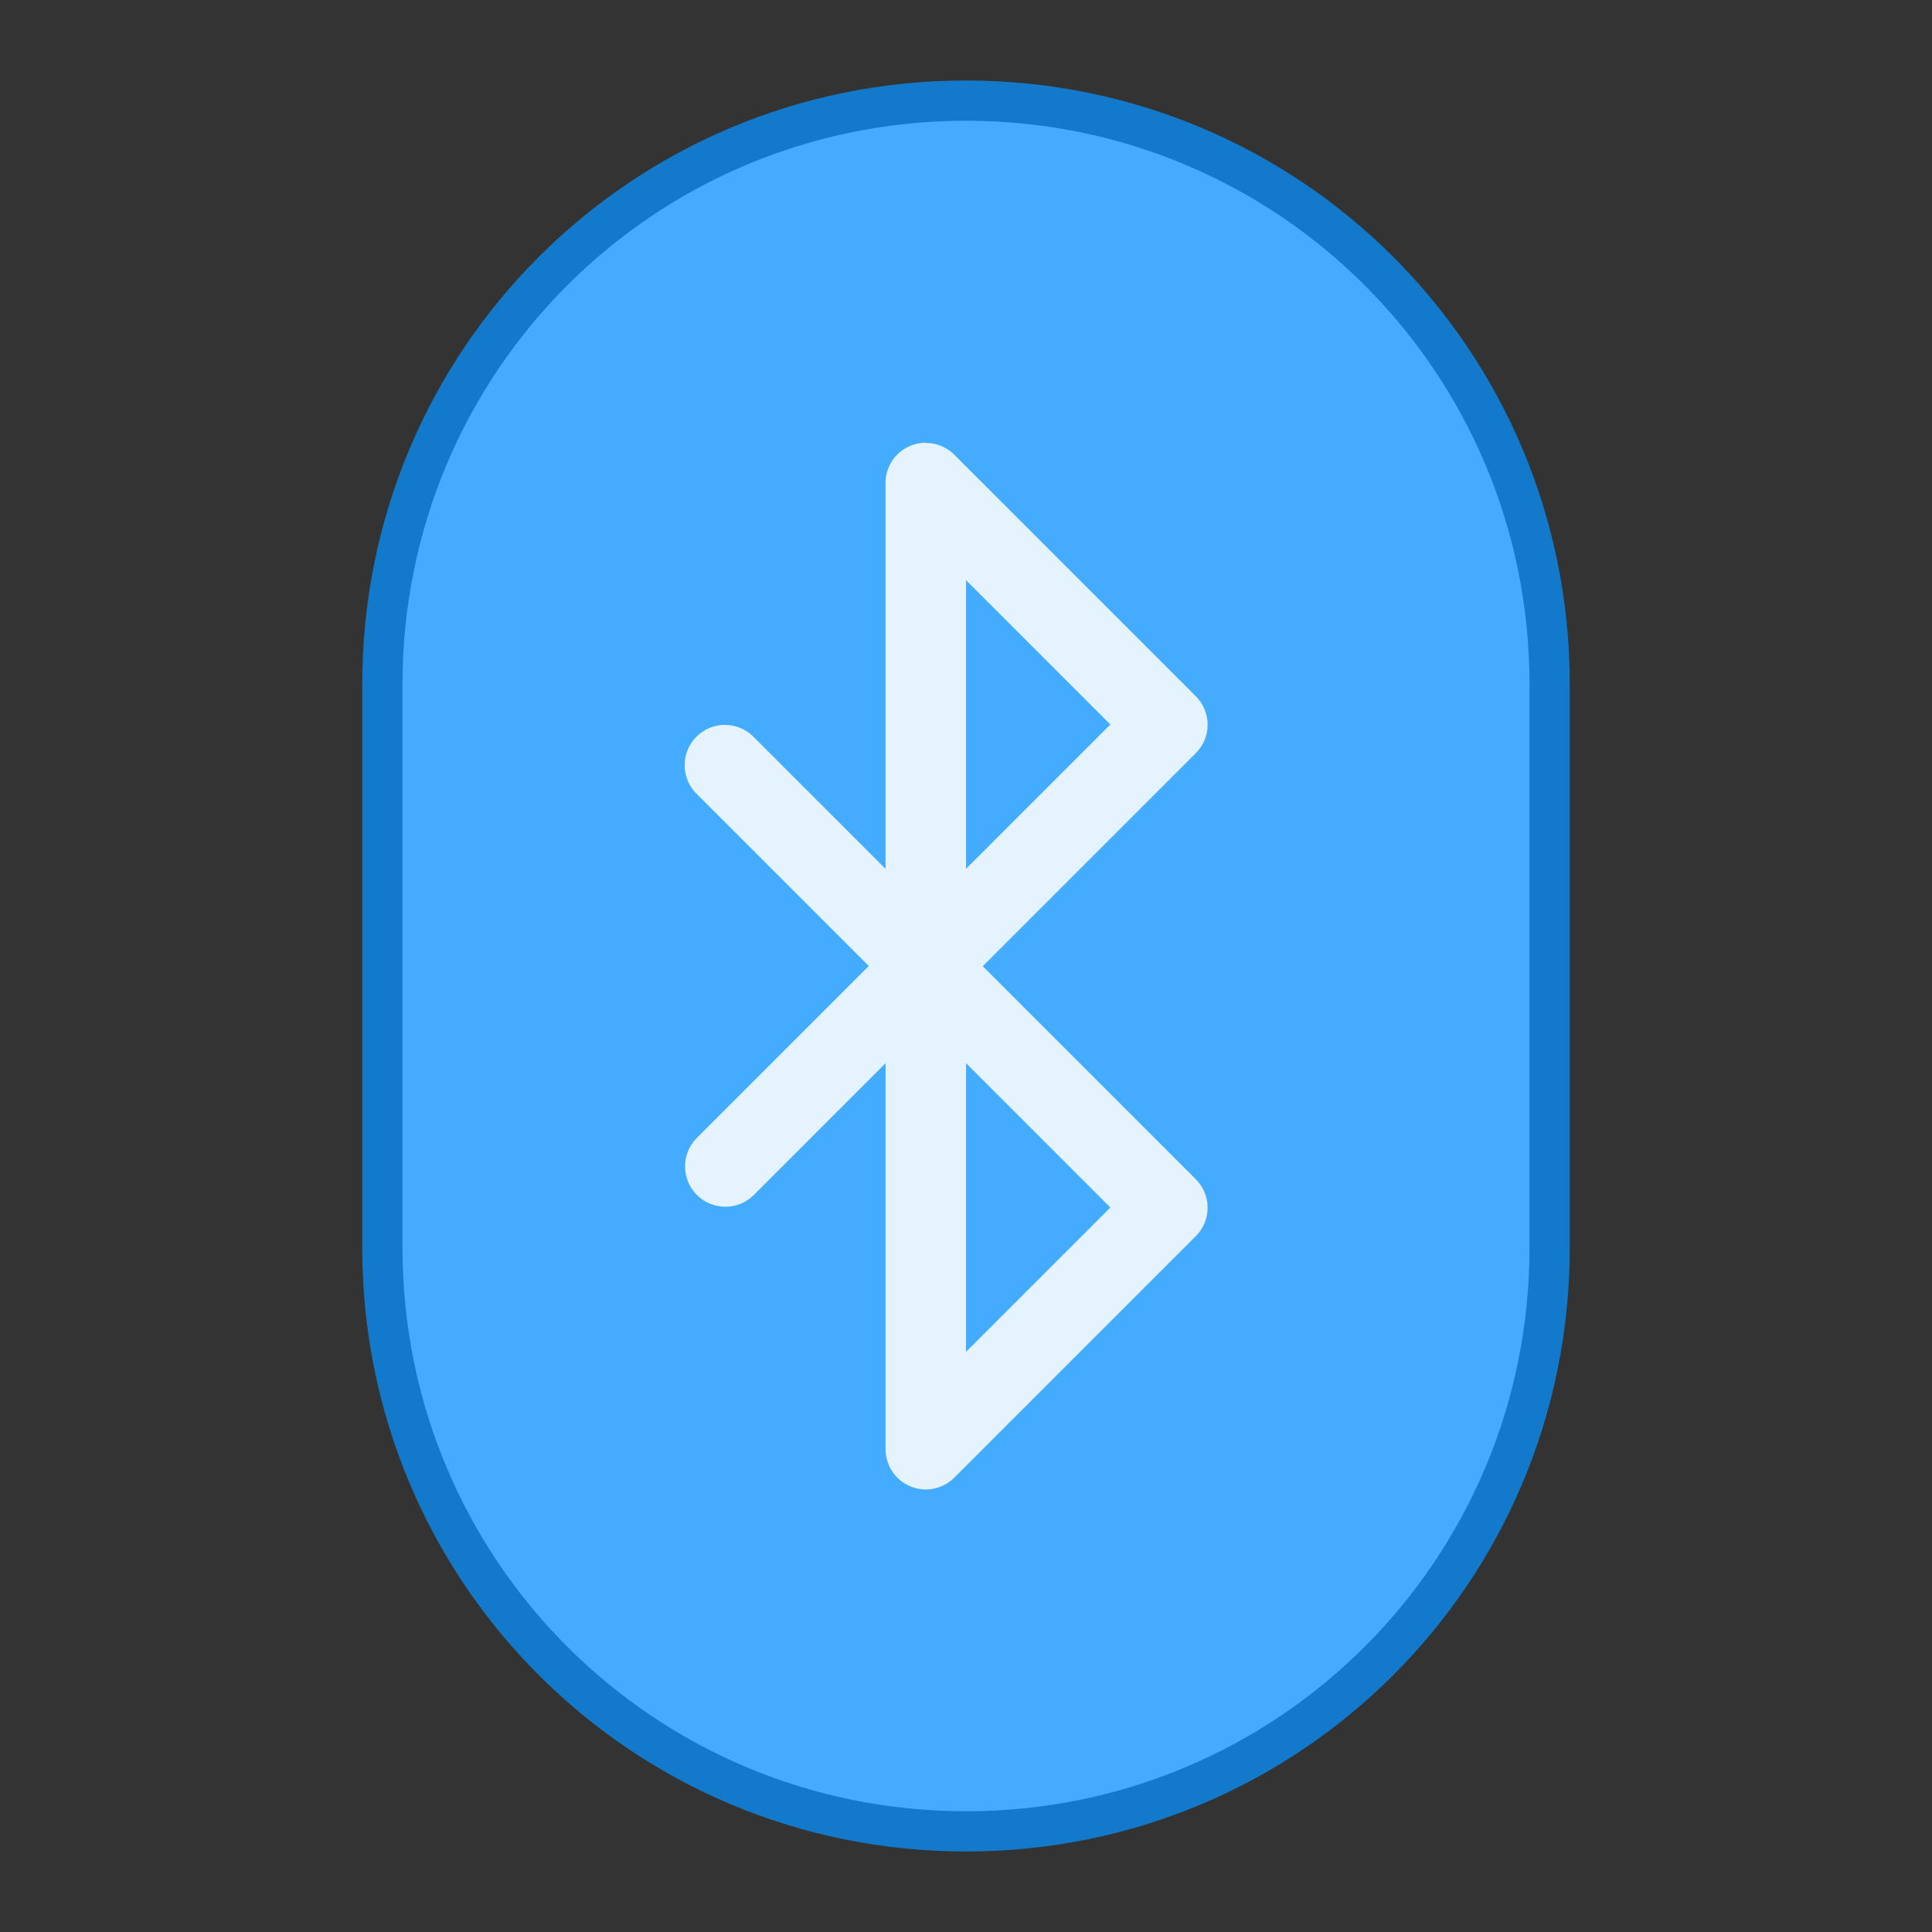 <?xml version="1.0" encoding="UTF-8" standalone="no"?>
<!-- Created with Inkscape (http://www.inkscape.org/) -->

<svg
   xmlns:dc="http://purl.org/dc/elements/1.1/"
   xmlns:cc="http://creativecommons.org/ns#"
   xmlns:rdf="http://www.w3.org/1999/02/22-rdf-syntax-ns#"
   xmlns:svg="http://www.w3.org/2000/svg"
   xmlns="http://www.w3.org/2000/svg"
   xmlns:sodipodi="http://sodipodi.sourceforge.net/DTD/sodipodi-0.dtd"
   xmlns:inkscape="http://www.inkscape.org/namespaces/inkscape"
   width="48"
   height="48"
   viewBox="0 0 48 48"
   version="1.1"
   id="svg8"
   inkscape:version="0.92.3 (2405546, 2018-03-11)"
   sodipodi:docname="preferences-system-bluetooth.svg">
  <rect x="0" y="0" width="48" height="48" fill="#333333" stroke="none"/>
  <title
     id="title7895">Antu icon Theme</title>
  <defs
     id="defs2" />
  <sodipodi:namedview
     id="base"
     pagecolor="#ffffff"
     bordercolor="#666666"
     borderopacity="1.0"
     inkscape:pageopacity="0.0"
     inkscape:pageshadow="2"
     inkscape:zoom="22.627418"
     inkscape:cx="31.525703"
     inkscape:cy="23.148193"
     inkscape:document-units="px"
     inkscape:current-layer="g17917"
     showgrid="true"
     units="px"
     inkscape:window-width="1874"
     inkscape:window-height="1141"
     inkscape:window-x="46"
     inkscape:window-y="30"
     inkscape:window-maximized="1"
     objecttolerance="10"
     gridtolerance="10"
     guidetolerance="10"
     inkscape:snap-bbox="true"
     inkscape:bbox-paths="true"
     inkscape:bbox-nodes="true"
     inkscape:snap-bbox-edge-midpoints="true"
     inkscape:snap-bbox-midpoints="true"
     inkscape:object-paths="true"
     inkscape:snap-intersection-paths="true">
    <inkscape:grid
       type="xygrid"
       id="grid7897"
       empspacing="4" />
  </sodipodi:namedview>
  <g
     inkscape:label="Capa 1"
     inkscape:groupmode="layer"
     id="layer1"
     transform="translate(0,-266.65)">
    <g
       id="g18541"
       transform="translate(32,1.809)">
      <g
         id="g17917"
         transform="translate(-32,-1.809)">
        <path
           style="opacity:1;vector-effect:none;fill:#137acb;fill-opacity:1;stroke:none;stroke-width:1;stroke-linecap:round;stroke-linejoin:round;stroke-miterlimit:4;stroke-dasharray:none;stroke-dashoffset:0;stroke-opacity:1;paint-order:markers stroke fill"
           d="m 24,268.65 c 8.31,0 15,6.69 15,15 v 14 c 0,8.31 -6.69,15 -15,15 -8.31,0 -15,-6.69 -15,-15 v -14 c 0,-8.31 6.69,-15 15,-15 z"
           id="rect17794"
           inkscape:connector-curvature="0" />
        <path
           style="opacity:1;vector-effect:none;fill:#44acff;fill-opacity:1;stroke:none;stroke-width:1;stroke-linecap:round;stroke-linejoin:round;stroke-miterlimit:4;stroke-dasharray:none;stroke-dashoffset:0;stroke-opacity:1;paint-order:markers stroke fill"
           d="m 24,269.65 c 7.756,0 14,6.244 14,14 v 14 c 0,7.756 -6.244,14 -14,14 -7.756,0 -14,-6.244 -14,-14 v -14 c 0,-7.756 6.244,-14 14,-14 z"
           id="rect17796"
           inkscape:connector-curvature="0" />
        <path
           style="color:#000000;font-style:normal;font-variant:normal;font-weight:normal;font-stretch:normal;font-size:medium;line-height:normal;font-family:sans-serif;font-variant-ligatures:normal;font-variant-position:normal;font-variant-caps:normal;font-variant-numeric:normal;font-variant-alternates:normal;font-feature-settings:normal;text-indent:0;text-align:start;text-decoration:none;text-decoration-line:none;text-decoration-style:solid;text-decoration-color:#000000;letter-spacing:normal;word-spacing:normal;text-transform:none;writing-mode:lr-tb;direction:ltr;text-orientation:mixed;dominant-baseline:auto;baseline-shift:baseline;text-anchor:start;white-space:normal;shape-padding:0;clip-rule:nonzero;display:inline;overflow:visible;visibility:visible;opacity:1;isolation:auto;mix-blend-mode:normal;color-interpolation:sRGB;color-interpolation-filters:linearRGB;solid-color:#000000;solid-opacity:1;vector-effect:none;fill:#e5f3ff;fill-opacity:1;fill-rule:nonzero;stroke:none;stroke-width:2;stroke-linecap:round;stroke-linejoin:round;stroke-miterlimit:4;stroke-dasharray:none;stroke-dashoffset:0;stroke-opacity:1;color-rendering:auto;image-rendering:auto;shape-rendering:auto;text-rendering:auto;enable-background:accumulate"
           d="m 22.985,277.65 a 1,1 0 0 0 -0.984,1 v 9.586 l -3.293,-3.293 a 1,1 0 0 0 -0.074,-0.066 1,1 0 0 0 -0.168,-0.107 1,1 0 0 0 -0.092,-0.041 1,1 0 0 0 -0.393,-0.068 1,1 0 0 0 -0.197,0.025 1,1 0 0 0 -0.189,0.064 1,1 0 0 0 -0.172,0.102 1,1 0 0 0 -0.402,0.666 1,1 0 0 0 -0.008,0.1 1,1 0 0 0 0.031,0.299 1,1 0 0 0 0.031,0.094 1,1 0 0 0 0.145,0.262 1,1 0 0 0 0.064,0.076 1,1 0 0 0 0.01,0.01 l 4.291,4.291 -4.281,4.281 a 1,1 0 0 0 -0.01,0.01 1,1 0 0 0 -0.064,0.076 1,1 0 0 0 -0.057,0.082 1,1 0 0 0 -0.049,0.086 1,1 0 0 0 -0.039,0.092 1,1 0 0 0 -0.031,0.096 1,1 0 0 0 -0.021,0.098 1,1 0 0 0 -0.01,0.1 1,1 0 0 0 0,0.1 1,1 0 0 0 0.008,0.1 1,1 0 0 0 0.02,0.098 1,1 0 0 0 0.029,0.096 1,1 0 0 0 0.037,0.094 1,1 0 0 0 0.047,0.088 1,1 0 0 0 0.057,0.082 1,1 0 0 0 0.672,0.393 1,1 0 0 0 0.201,0.006 1,1 0 0 0 0.291,-0.065 1,1 0 0 0 0.334,-0.215 l 3.283,-3.283 v 9.59 a 1,1 0 0 0 1.707,0.707 l 6,-6 a 1,1 0 0 0 0,-1.414 l -5.293,-5.293 5.293,-5.293 a 1,1 0 0 0 0,-1.414 l -6,-6 a 1,1 0 0 0 -0.723,-0.293 z m 1.016,3.414 3.586,3.586 -3.586,3.586 z m 0,12 3.586,3.586 -3.586,3.586 z"
           id="path17836-9"
           inkscape:connector-curvature="0" />
      </g>
    </g>
  </g>
</svg>
